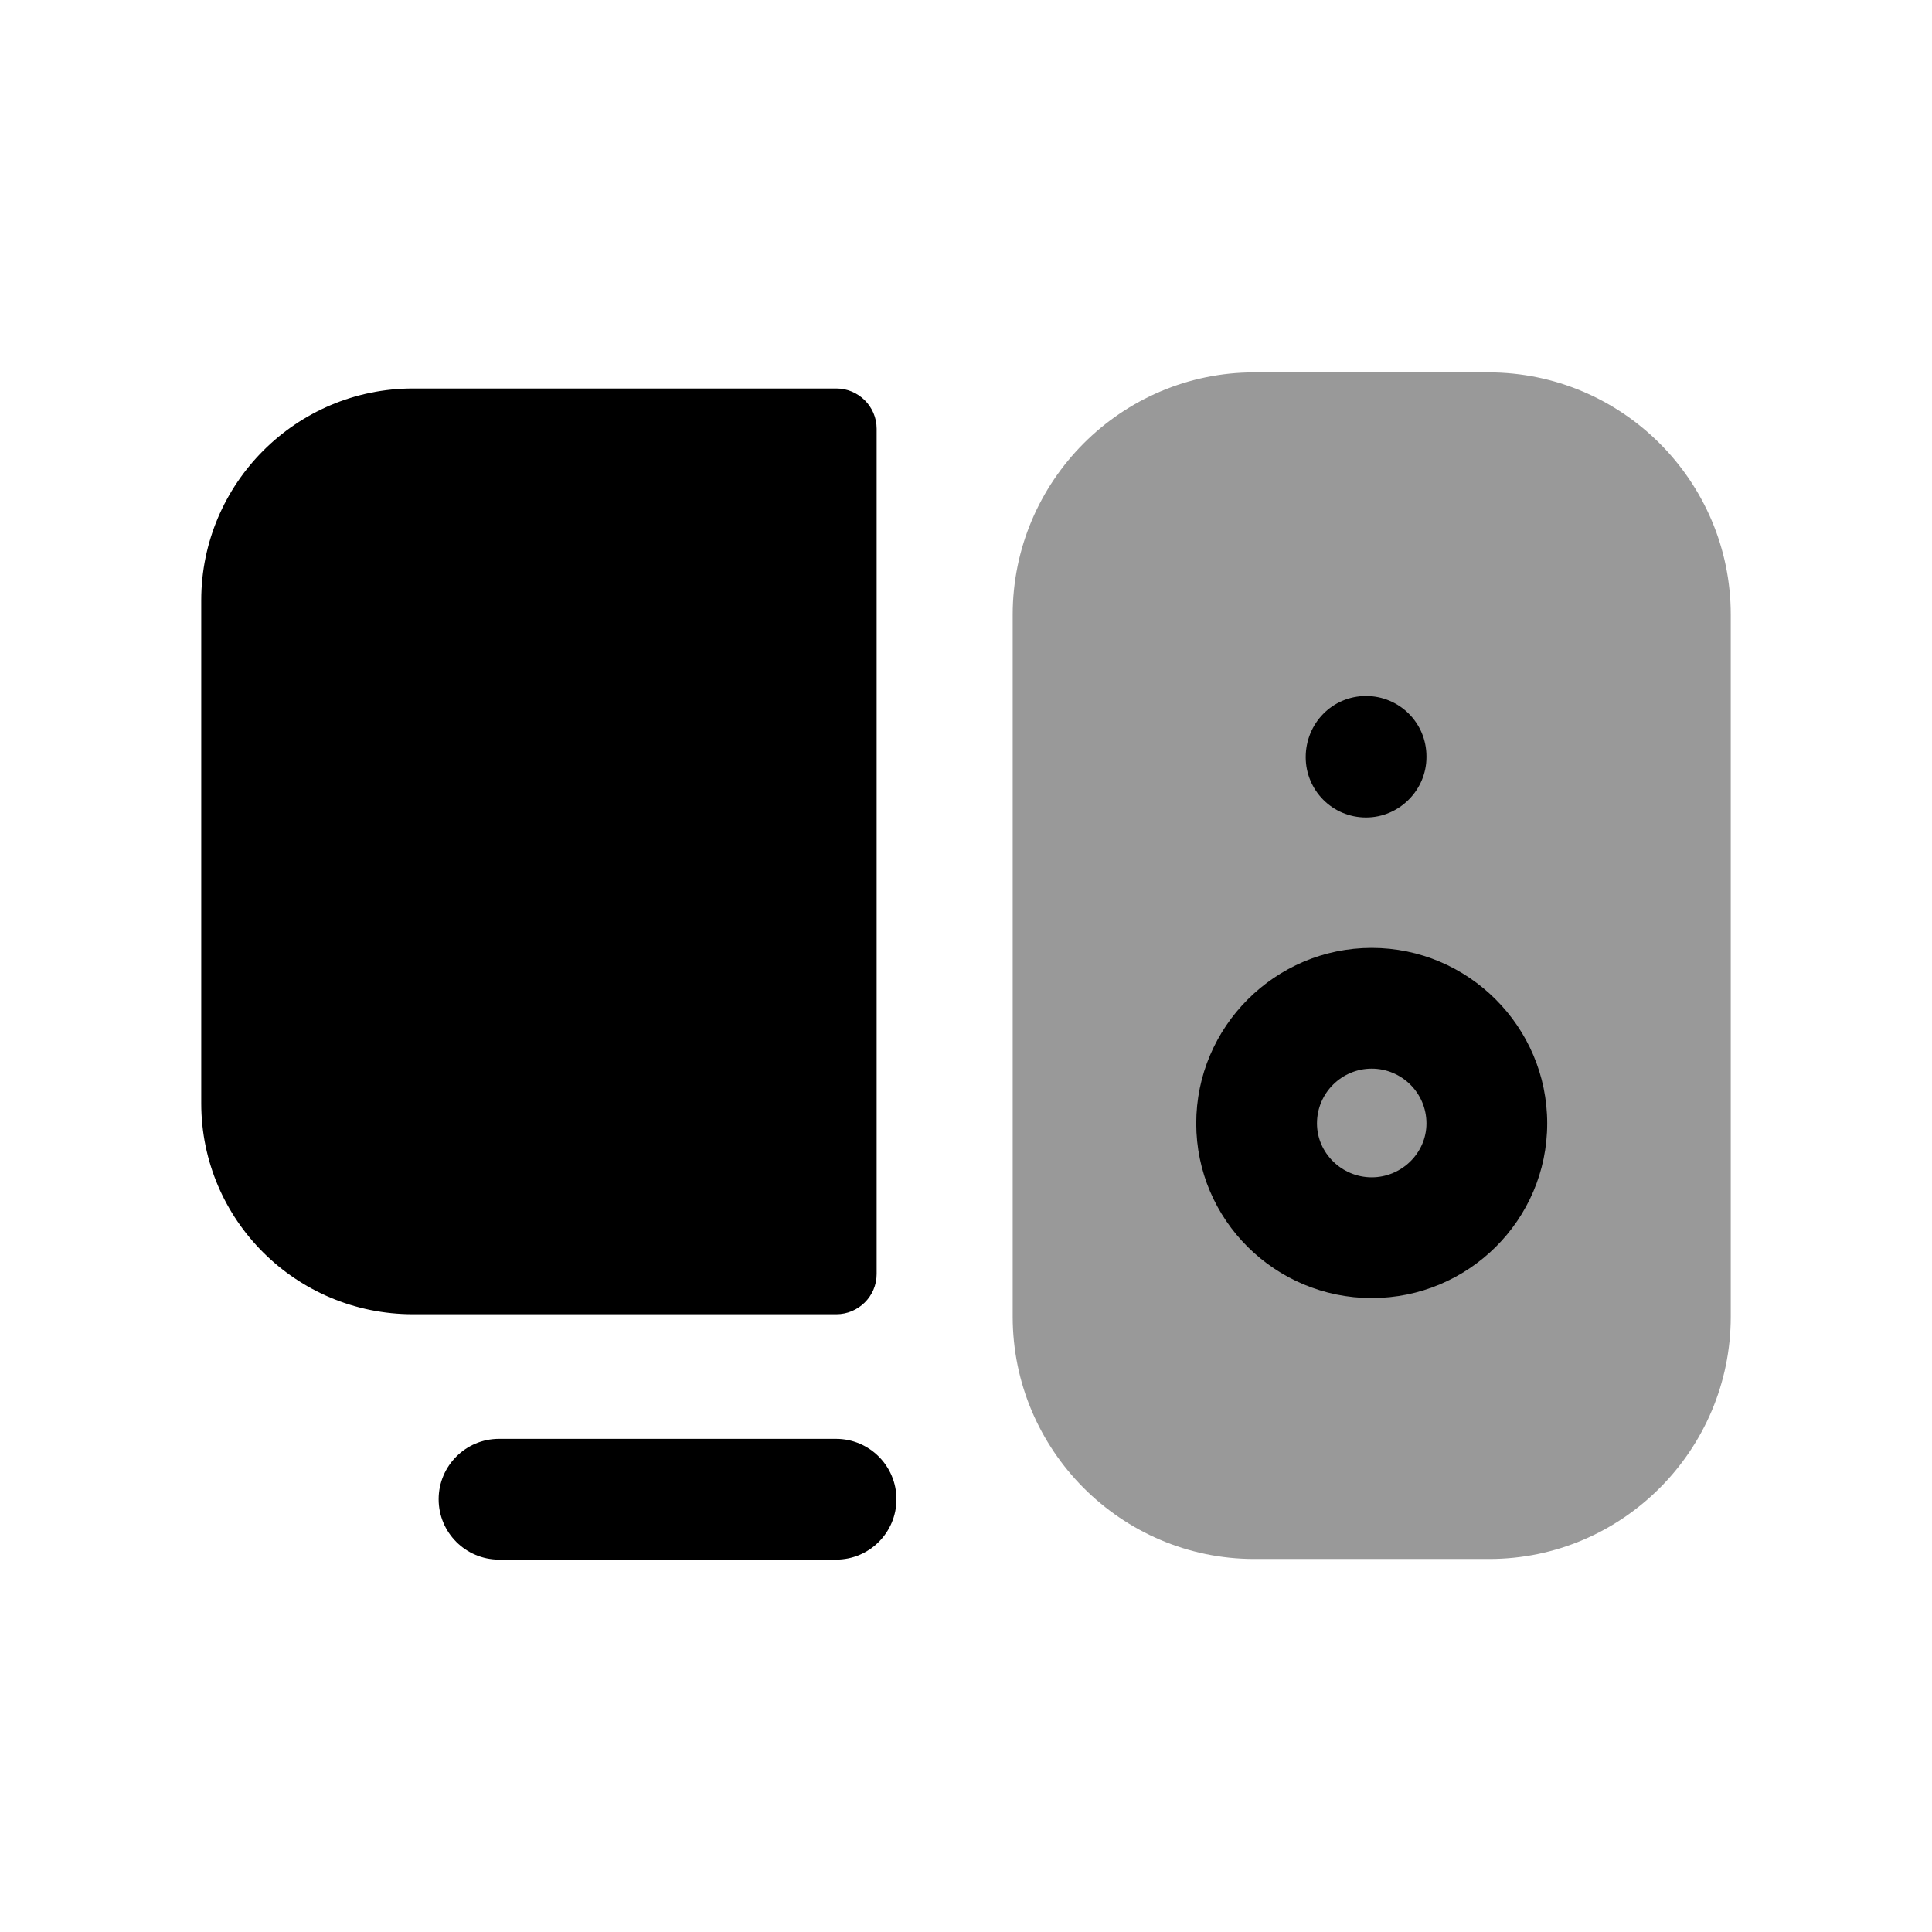 <svg width="24" height="24" viewBox="0 0 24 24" fill="none" xmlns="http://www.w3.org/2000/svg">
<path fill-rule="evenodd" clip-rule="evenodd" d="M10.386 17.874H6.199C5.785 17.874 5.449 18.21 5.449 18.624C5.449 19.038 5.785 19.374 6.199 19.374H10.386C10.8 19.374 11.136 19.038 11.136 18.624C11.136 18.21 10.8 17.874 10.386 17.874Z" fill="black"/>
<path fill-rule="evenodd" clip-rule="evenodd" d="M10.89 15.826V5.326C10.89 5.046 10.66 4.826 10.39 4.826H5.13C3.68 4.826 2.5 6.006 2.5 7.456V13.706C2.5 15.156 3.68 16.326 5.13 16.326H10.39C10.66 16.326 10.89 16.106 10.89 15.826Z" fill="black"/>
<path opacity="0.4" fill-rule="evenodd" clip-rule="evenodd" d="M18.49 4.626H15.58C13.93 4.626 12.58 5.976 12.58 7.636V16.356C12.58 18.016 13.93 19.366 15.58 19.366H18.5C20.15 19.366 21.5 18.016 21.5 16.356V7.636C21.5 5.976 20.15 4.626 18.49 4.626Z" fill="black"/>
<path fill-rule="evenodd" clip-rule="evenodd" d="M17.04 16.125C15.84 16.125 14.86 15.155 14.86 13.955C14.86 12.755 15.84 11.775 17.04 11.775C18.24 11.775 19.22 12.755 19.22 13.955C19.22 15.155 18.24 16.125 17.04 16.125ZM16.36 13.955C16.36 13.575 16.67 13.275 17.04 13.275C17.41 13.275 17.72 13.575 17.72 13.955C17.72 14.325 17.41 14.625 17.04 14.625C16.67 14.625 16.36 14.325 16.36 13.955Z" fill="black"/>
<path fill-rule="evenodd" clip-rule="evenodd" d="M16.97 8.646C17.38 8.646 17.72 8.976 17.72 9.396V9.406C17.72 9.816 17.38 10.155 16.97 10.155C16.55 10.155 16.22 9.816 16.22 9.406C16.22 8.986 16.55 8.646 16.97 8.646Z" fill="black"/>
</svg>